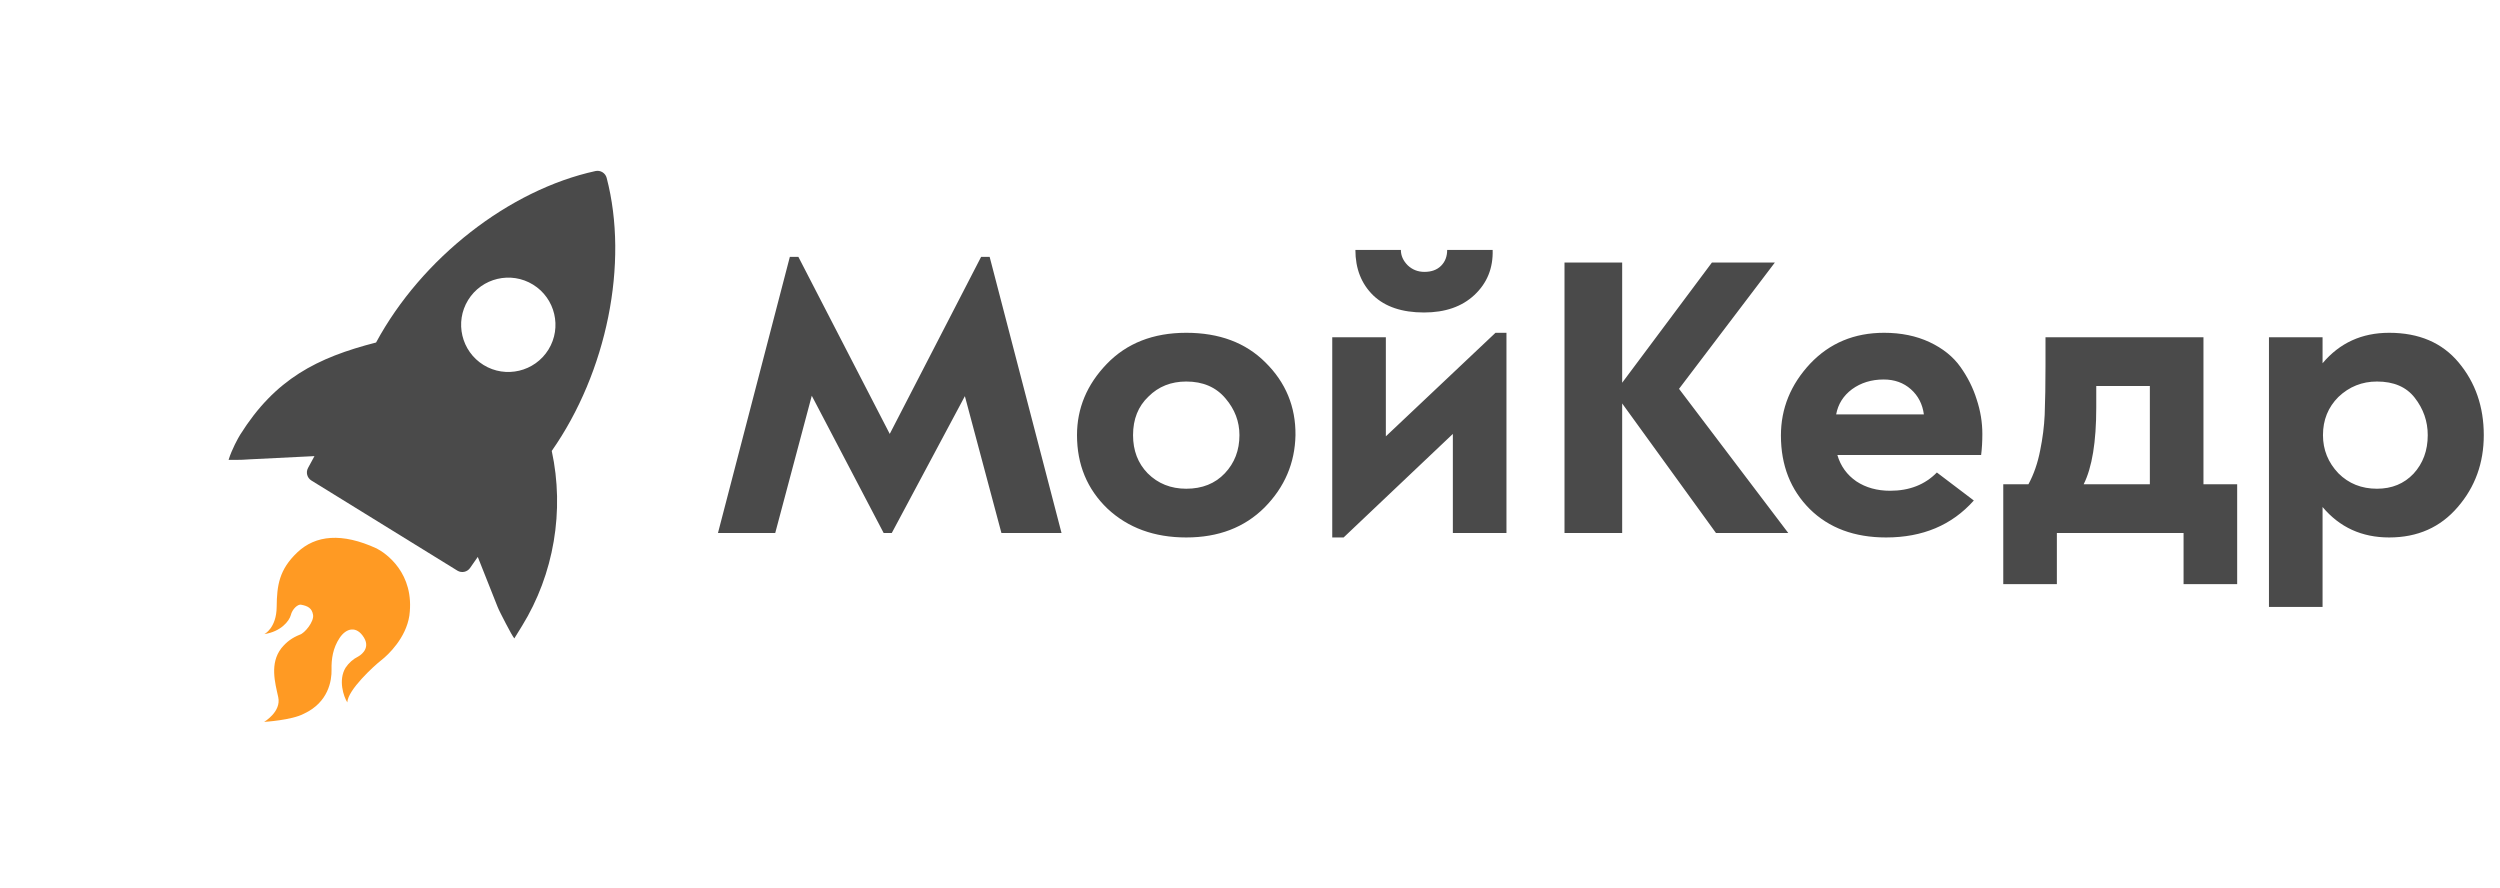 <svg width="197" height="70" viewBox="0 0 197 70" fill="none" xmlns="http://www.w3.org/2000/svg">
<path d="M20.828 49.968C20.828 49.968 21.785 49.505 21.802 47.821C21.82 46.138 21.99 44.89 23.43 43.526C24.871 42.163 26.942 41.96 29.675 43.216C30.393 43.58 32.703 45.165 32.258 48.513C31.988 50.266 30.614 51.584 30.038 52.031C29.462 52.478 27.403 54.368 27.367 55.349C27.074 54.889 26.643 53.589 27.228 52.621C27.48 52.241 27.826 51.933 28.234 51.73C28.234 51.73 29.262 51.191 28.68 50.242C28.099 49.292 27.281 49.482 26.756 50.278C26.232 51.073 26.107 51.923 26.126 52.768C26.146 53.614 25.889 55.34 23.953 56.238C22.987 56.758 20.814 56.884 20.814 56.884C20.814 56.884 22.179 56.088 21.925 54.937C21.671 53.786 21.247 52.284 22.165 51.086C22.59 50.563 23.024 50.255 23.62 50.015C24.008 49.902 24.757 48.984 24.67 48.453C24.583 47.923 24.257 47.748 23.713 47.649C23.479 47.606 23.035 47.97 22.913 48.481C22.788 48.941 22.133 49.771 20.828 49.968Z" fill="#FF9A23"/>
<path d="M46.931 13.477C40.121 14.96 33.227 20.334 29.634 26.99C24.977 28.185 21.683 29.863 18.927 34.253C18.777 34.492 18.27 35.401 18.013 36.237C18.938 36.249 19.437 36.218 19.718 36.193L24.78 35.942L24.273 36.877C24.085 37.224 24.201 37.656 24.537 37.864L36.04 44.965C36.213 45.072 36.415 45.099 36.602 45.055C36.774 45.014 36.932 44.912 37.041 44.757L37.649 43.885L39.208 47.814C39.311 48.077 39.549 48.533 39.871 49.156C40.154 49.703 40.421 50.178 40.528 50.307C40.667 50.082 41.021 49.506 41.132 49.329C43.656 45.239 44.496 40.231 43.478 35.533C47.821 29.326 49.565 20.75 47.805 14.016C47.704 13.633 47.319 13.396 46.931 13.477ZM43.218 27.548C42.679 28.419 41.837 28.992 40.909 29.211C39.981 29.431 38.971 29.297 38.1 28.759C36.356 27.681 35.813 25.386 36.889 23.641C37.966 21.896 40.262 21.353 42.007 22.43C43.752 23.508 44.295 25.804 43.218 27.548Z" fill="#4A4A4A"/>
<path d="M62.912 20.24L70.112 34.192L77.312 20.24H77.984L83.648 42H78.912L76.032 31.216L70.272 42H69.632L63.968 31.184L61.088 42H56.576L62.24 20.24H62.912ZM84.868 34.288C84.868 32.176 85.647 30.309 87.204 28.688C88.782 27.045 90.873 26.224 93.476 26.224C96.079 26.224 98.159 27.003 99.716 28.56C101.316 30.139 102.105 32.048 102.084 34.288C102.041 36.485 101.231 38.384 99.652 39.984C98.073 41.563 96.014 42.352 93.476 42.352C90.959 42.352 88.889 41.595 87.268 40.08C85.668 38.544 84.868 36.613 84.868 34.288ZM89.284 34.288C89.284 35.504 89.668 36.507 90.436 37.296C91.246 38.107 92.26 38.512 93.476 38.512C94.734 38.512 95.748 38.107 96.516 37.296C97.284 36.485 97.668 35.483 97.668 34.288C97.668 33.221 97.305 32.261 96.58 31.408C95.833 30.512 94.799 30.064 93.476 30.064C92.281 30.064 91.289 30.459 90.5 31.248C89.689 32.016 89.284 33.029 89.284 34.288ZM114.485 42V34.192L105.877 42.352H104.981V26.576H109.205V34.384L117.845 26.224H118.709V42H114.485ZM106.805 19.696H110.389C110.389 20.144 110.57 20.549 110.933 20.912C111.296 21.253 111.733 21.424 112.245 21.424C112.8 21.424 113.237 21.264 113.557 20.944C113.877 20.624 114.037 20.208 114.037 19.696H117.621C117.664 21.125 117.184 22.309 116.181 23.248C115.2 24.165 113.877 24.624 112.213 24.624C110.485 24.624 109.152 24.176 108.213 23.28C107.274 22.363 106.805 21.168 106.805 19.696ZM127.827 42H123.283V20.688H127.827V30.16L134.899 20.688H139.859L132.307 30.64L140.915 42H135.219L127.827 31.792V42ZM152.625 37.232L155.537 39.44C153.809 41.381 151.505 42.352 148.625 42.352C146.129 42.352 144.123 41.605 142.609 40.112C141.094 38.597 140.337 36.667 140.337 34.32C140.337 32.187 141.105 30.299 142.641 28.656C144.177 27.035 146.118 26.224 148.465 26.224C149.809 26.224 151.003 26.469 152.049 26.96C153.094 27.451 153.905 28.101 154.481 28.912C155.057 29.723 155.483 30.576 155.761 31.472C156.059 32.368 156.209 33.275 156.209 34.192C156.209 34.789 156.177 35.344 156.113 35.856H144.785C145.041 36.731 145.542 37.424 146.289 37.936C147.035 38.427 147.921 38.672 148.945 38.672C150.459 38.672 151.686 38.192 152.625 37.232ZM144.689 32.656H151.601C151.494 31.845 151.153 31.184 150.577 30.672C150.001 30.16 149.286 29.904 148.433 29.904C147.473 29.904 146.641 30.16 145.937 30.672C145.254 31.184 144.838 31.845 144.689 32.656ZM162.081 42V46.032H157.857V38.16H159.841C160.268 37.371 160.577 36.475 160.769 35.472C160.961 34.533 161.079 33.605 161.121 32.688C161.164 31.579 161.185 30.288 161.185 28.816V26.576H173.633V38.16H176.289V46.032H172.065V42H162.081ZM164.193 38.16H169.409V30.416H165.185V32.112C165.185 34.821 164.855 36.837 164.193 38.16ZM178.794 26.576H183.018V28.624C184.362 27.024 186.111 26.224 188.266 26.224C190.612 26.224 192.436 27.003 193.738 28.56C195.06 30.139 195.722 32.048 195.722 34.288C195.722 36.485 195.039 38.373 193.674 39.952C192.308 41.552 190.506 42.352 188.266 42.352C186.111 42.352 184.362 41.552 183.018 39.952V47.824H178.794V26.576ZM183.05 34.288C183.05 35.44 183.455 36.443 184.266 37.296C185.076 38.107 186.09 38.512 187.306 38.512C188.479 38.512 189.439 38.117 190.186 37.328C190.932 36.517 191.306 35.504 191.306 34.288C191.306 33.2 190.964 32.219 190.282 31.344C189.62 30.491 188.628 30.064 187.306 30.064C186.132 30.064 185.119 30.469 184.266 31.28C183.455 32.091 183.05 33.093 183.05 34.288Z" fill="#4A4A4A"/>
</svg>

